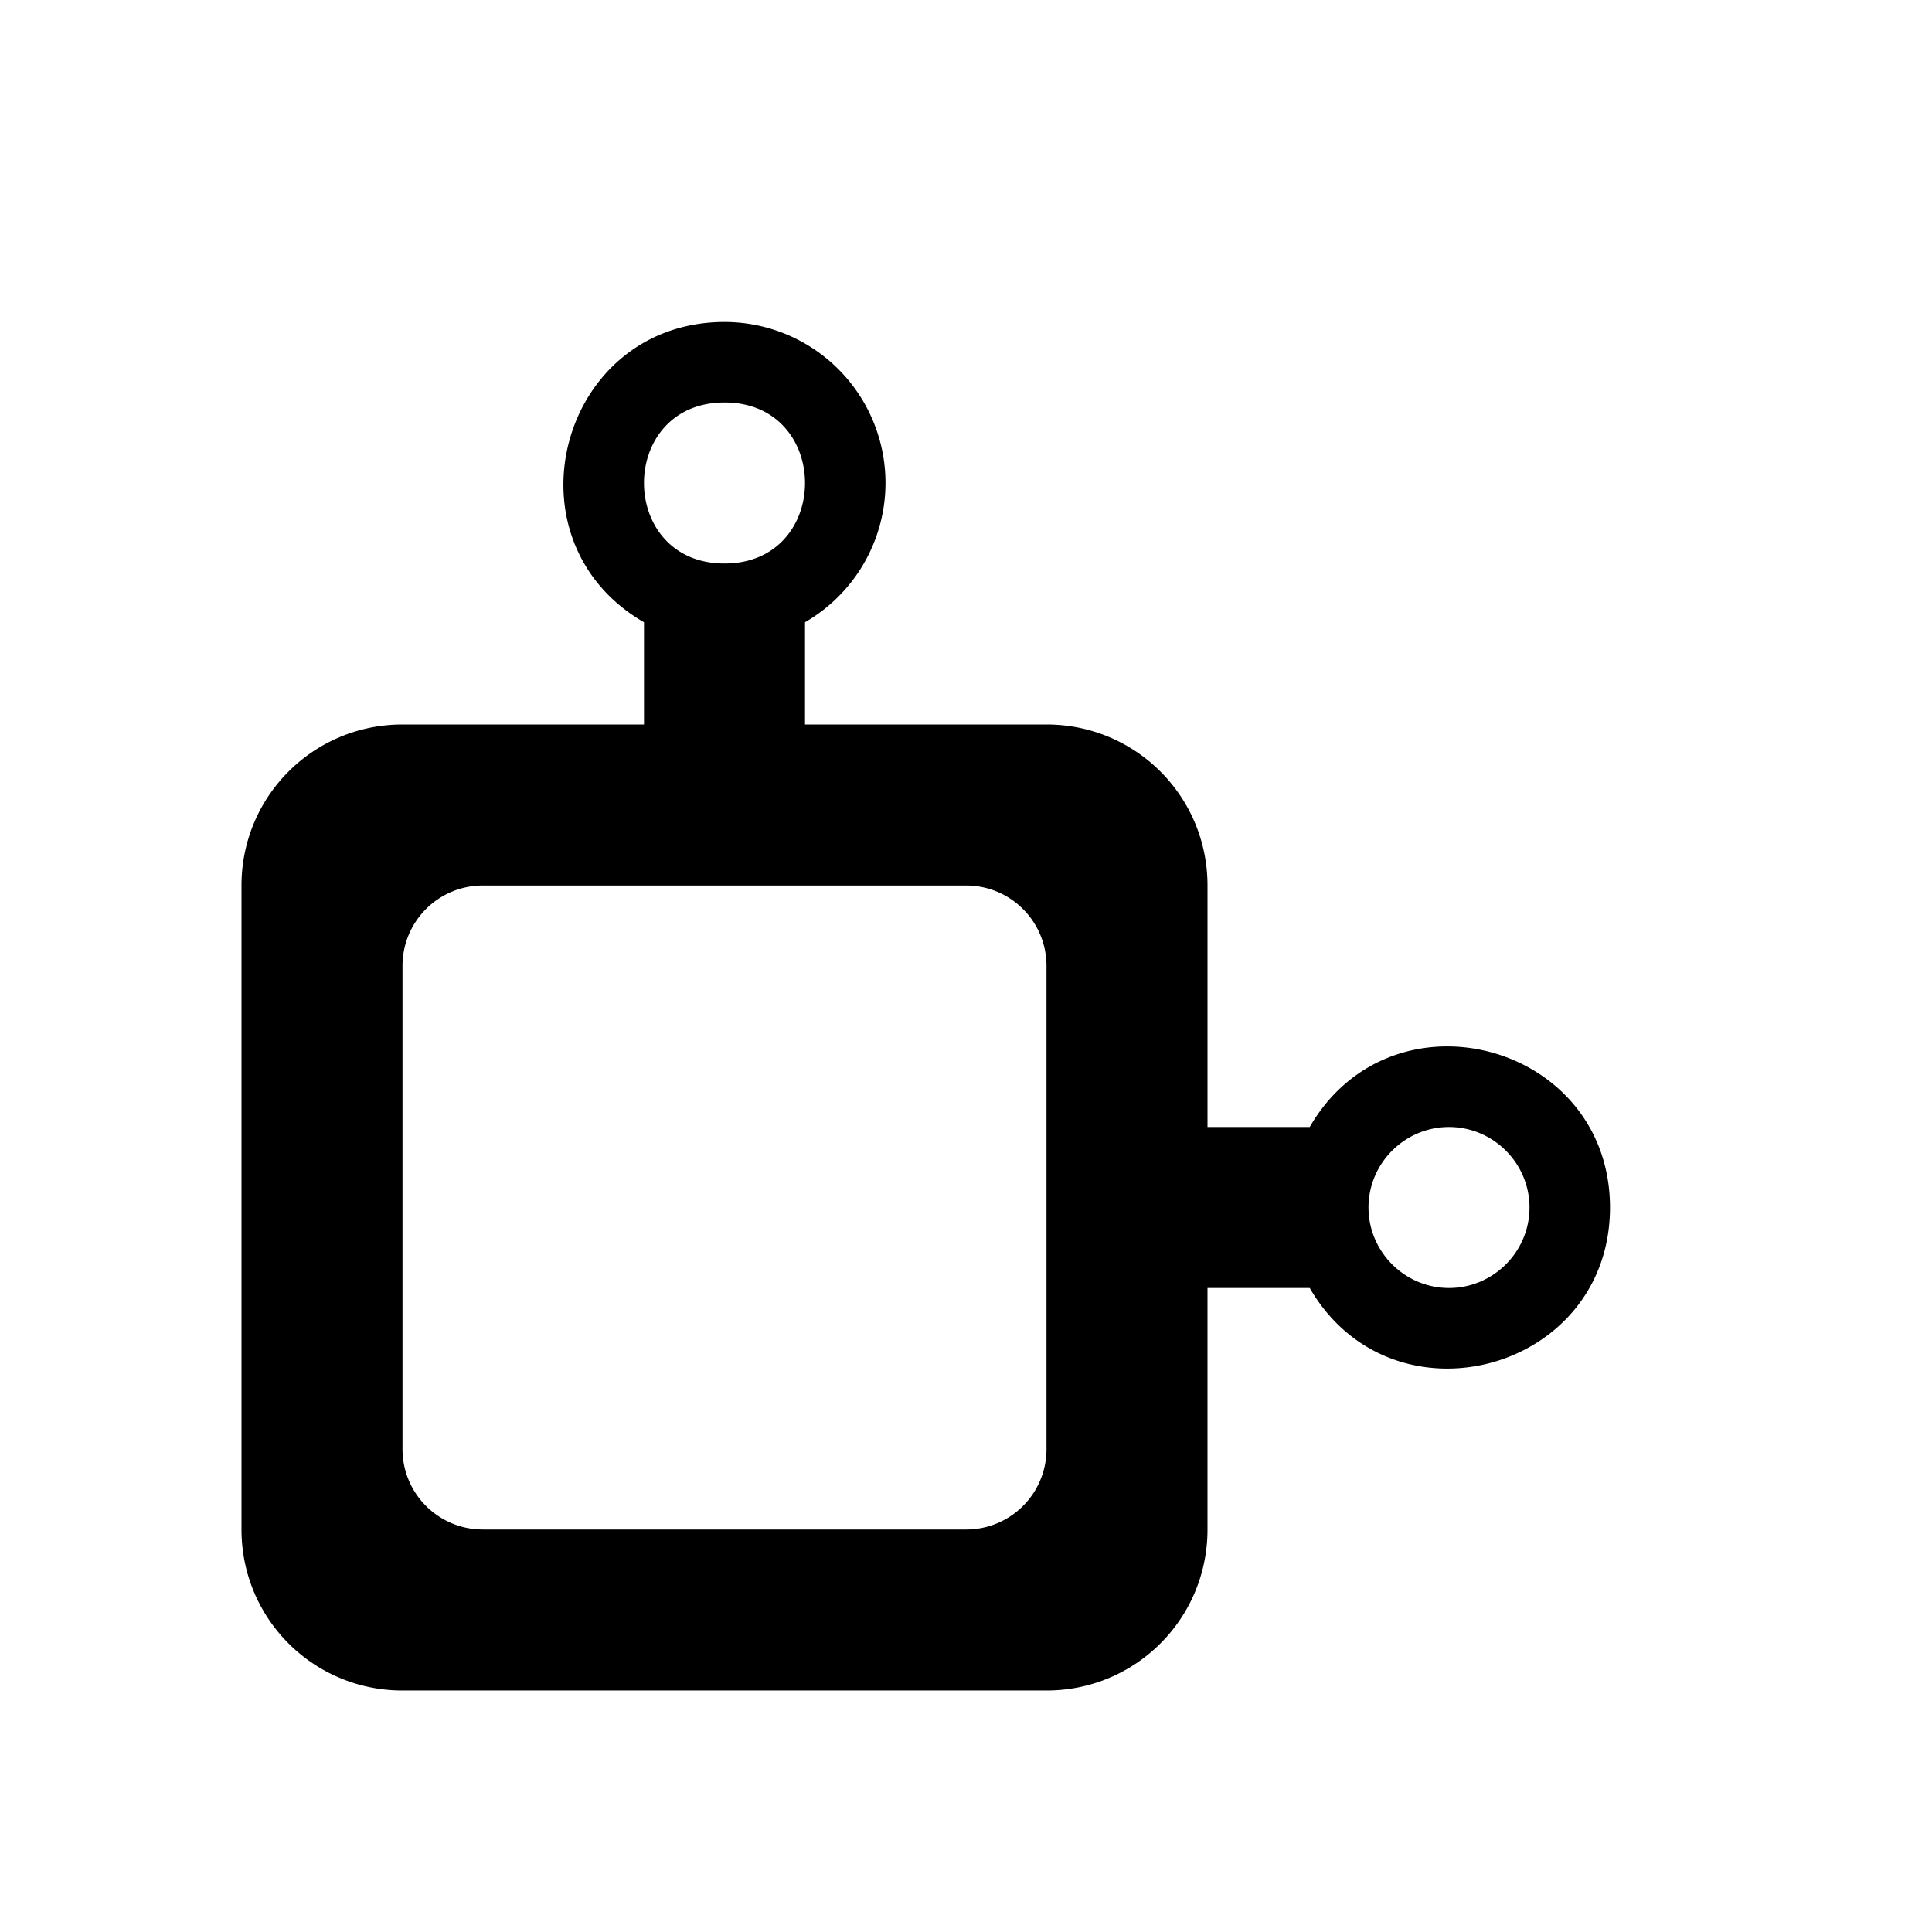<svg xmlns="http://www.w3.org/2000/svg" viewBox="0 0 48 48">
<path fill="currentColor" d="M18 8c-4.087.003-5.537 5.413-2 7.46V18h-6c-2.216 0-4 1.784-4 4v16c0 2.216 1.784 4 4 4h16c2.216 0 4-1.784 4-4v-6h2.54c2.047 3.537 7.457 2.087 7.46-2-.003-4.087-5.413-5.537-7.46-2H30v-6c0-2.216-1.784-4-4-4h-6v-2.541A4 4 0 0 0 22 12a4 4 0 0 0-4-4zm0 2c2.667 0 2.667 4 0 4s-2.667-4 0-4zm-6 12h12c1.108 0 2 .892 2 2v12c0 1.108-.892 2-2 2H12c-1.108 0-2-.892-2-2V24c0-1.108.892-2 2-2zm24 6c1.1 0 2 .9 2 2s-.9 2-2 2-2-.9-2-2 .9-2 2-2z"/>
</svg>
